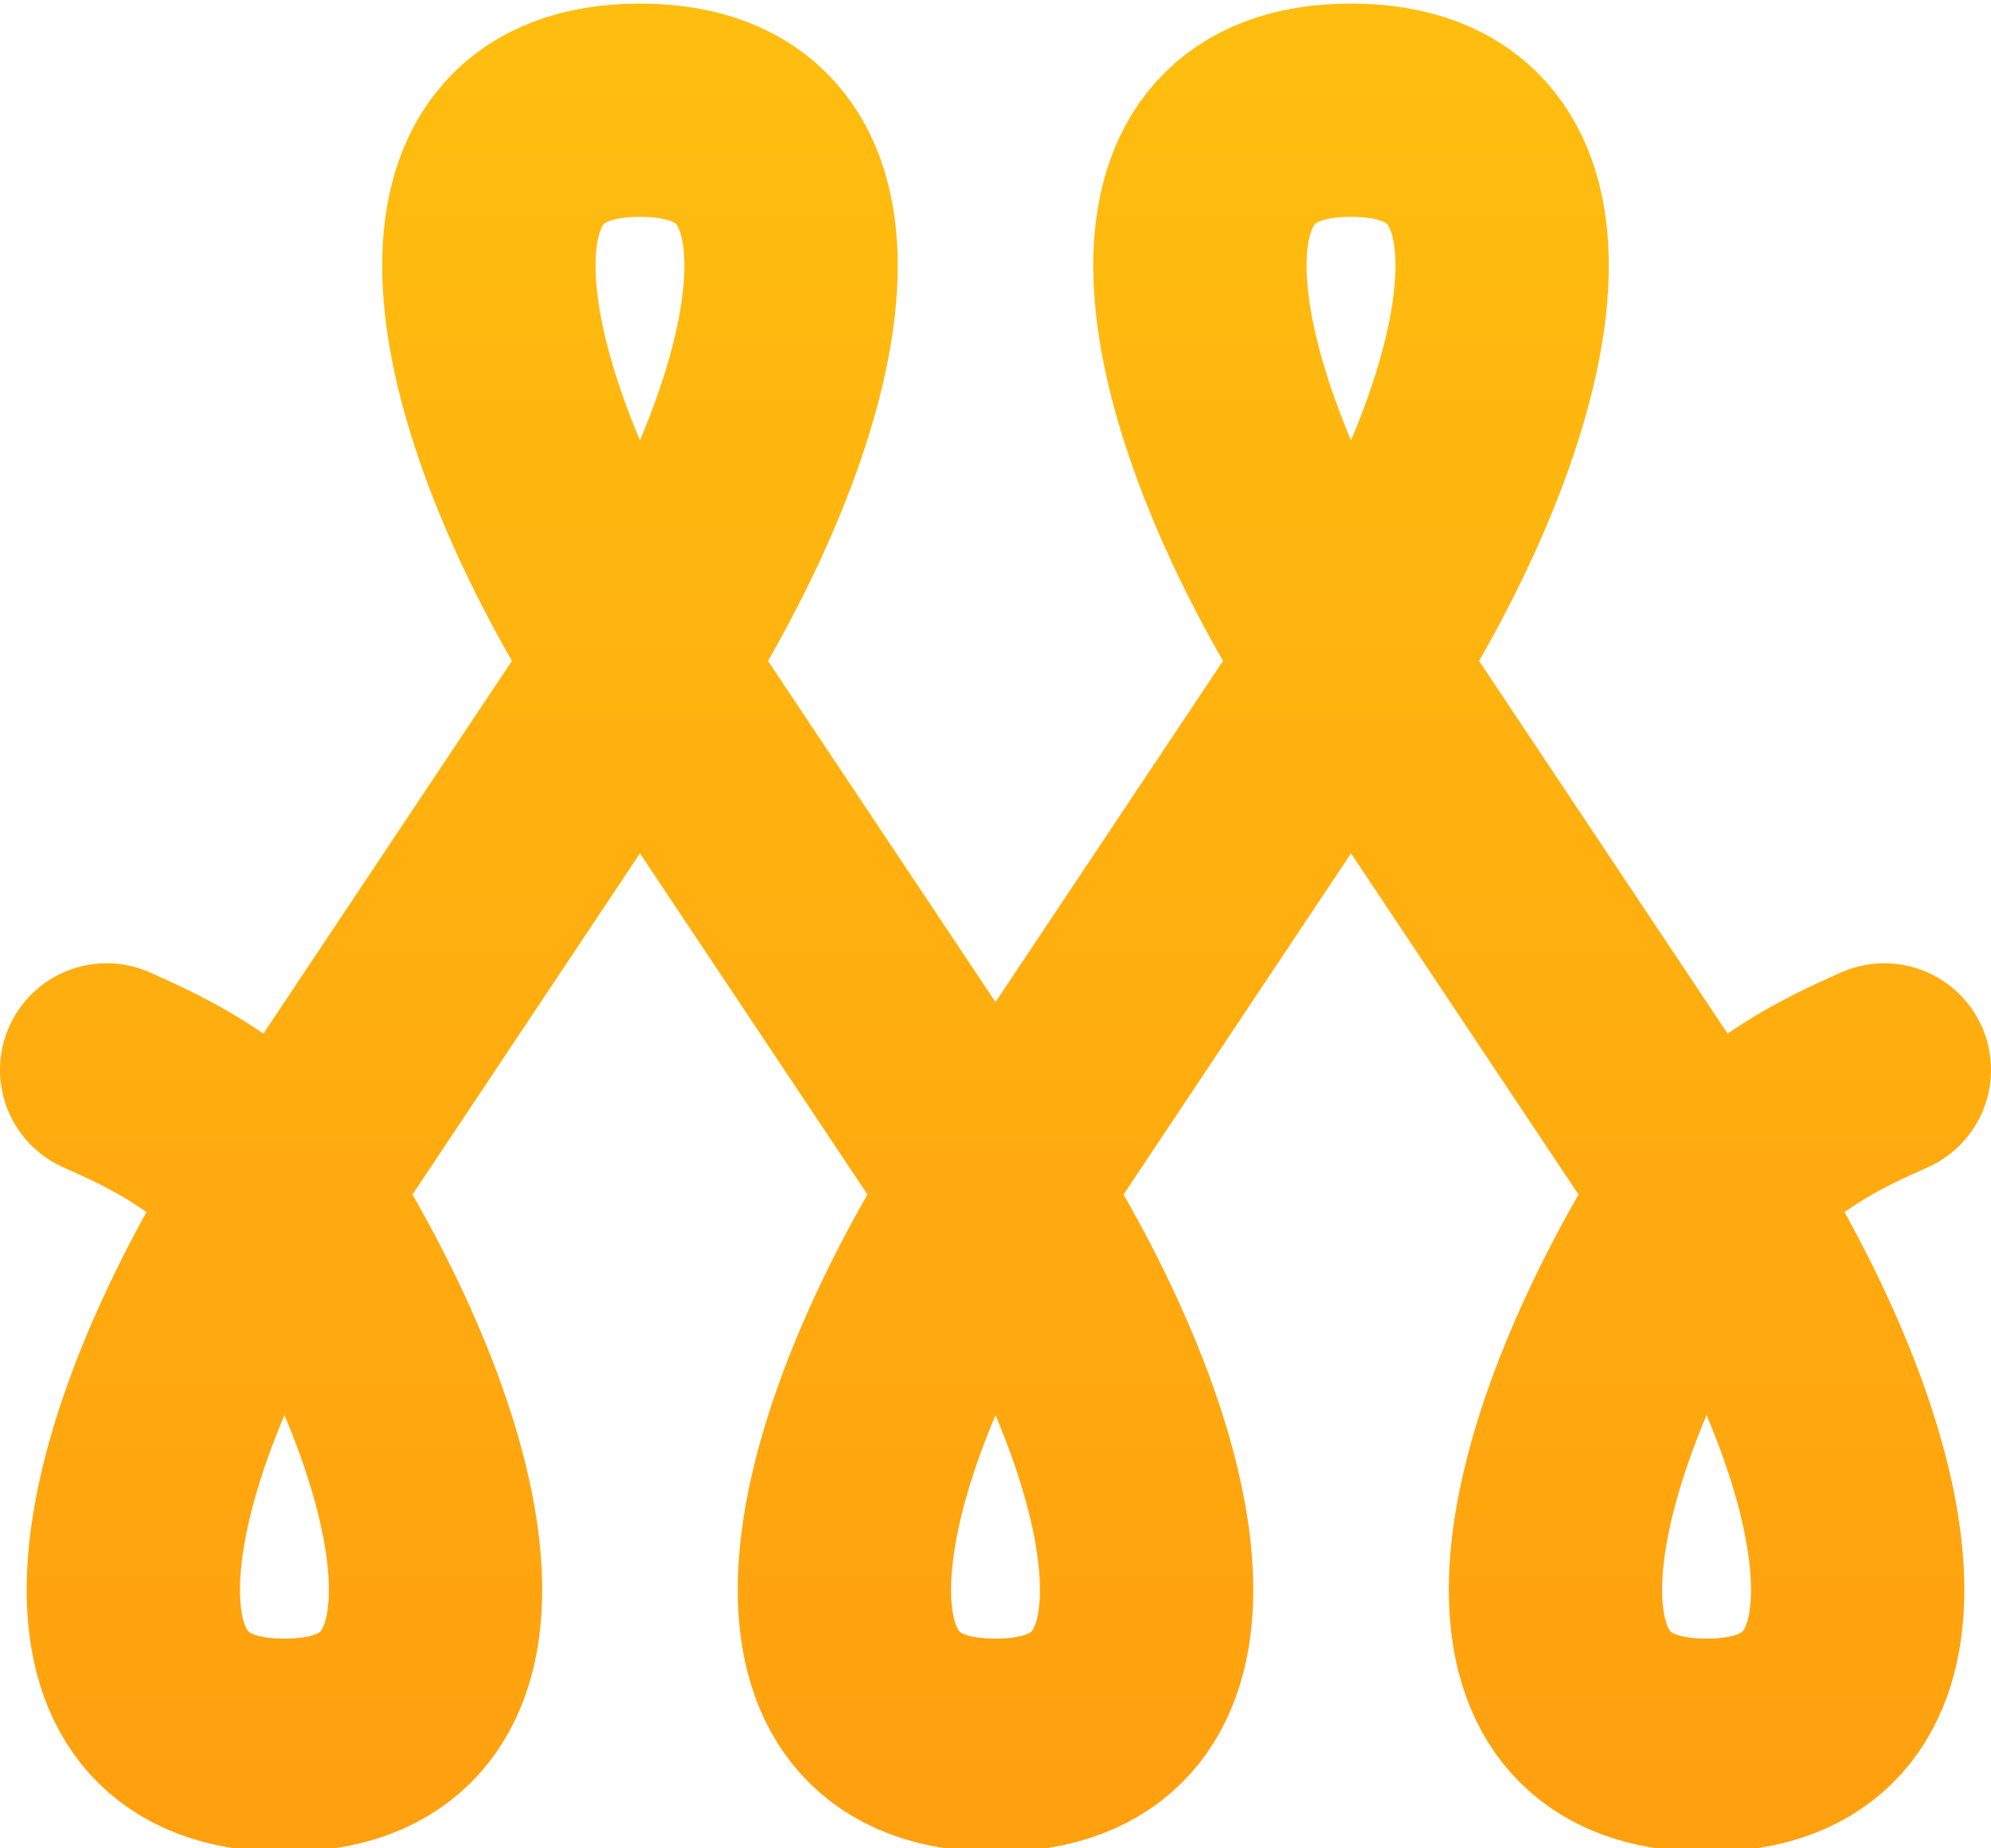 <svg width="280" height="260" version="1.1" viewBox="0 0 280 260" xmlns="http://www.w3.org/2000/svg" xmlns:xlink="http://www.w3.org/1999/xlink">
  <defs>
    <linearGradient id="gradient" x1="253" x2="253" y1="324" y2="63.5" gradientUnits="userSpaceOnUse">
      <stop stop-color="#ffa00f" offset="0"/>
      <stop stop-color="#ffbe0f" offset="1"/>
    </linearGradient>
  </defs>
  <g transform="translate(-113 -63.5)">
    <path d="m378 214c-6.39 2.89-20.8 8.87-30 25-20 35-25 70 5 70 30 0 25-35 5-70l-60-90c-20-35-25-70 5-70s25 35 5 70l-60 90c-20 35-25 70 5 70m-125-95c6.39 2.89 20.8 8.87 30 25 20 35 25 70-5 70-30 0-25-35-5-70l60-90c20-35 25-70-5-70s-25 35-5 70l60 90c20 35 25 70-5 70" fill="none" stroke="url(#gradient)" stroke-linecap="round" stroke-width="30"/>
  </g>
</svg>
